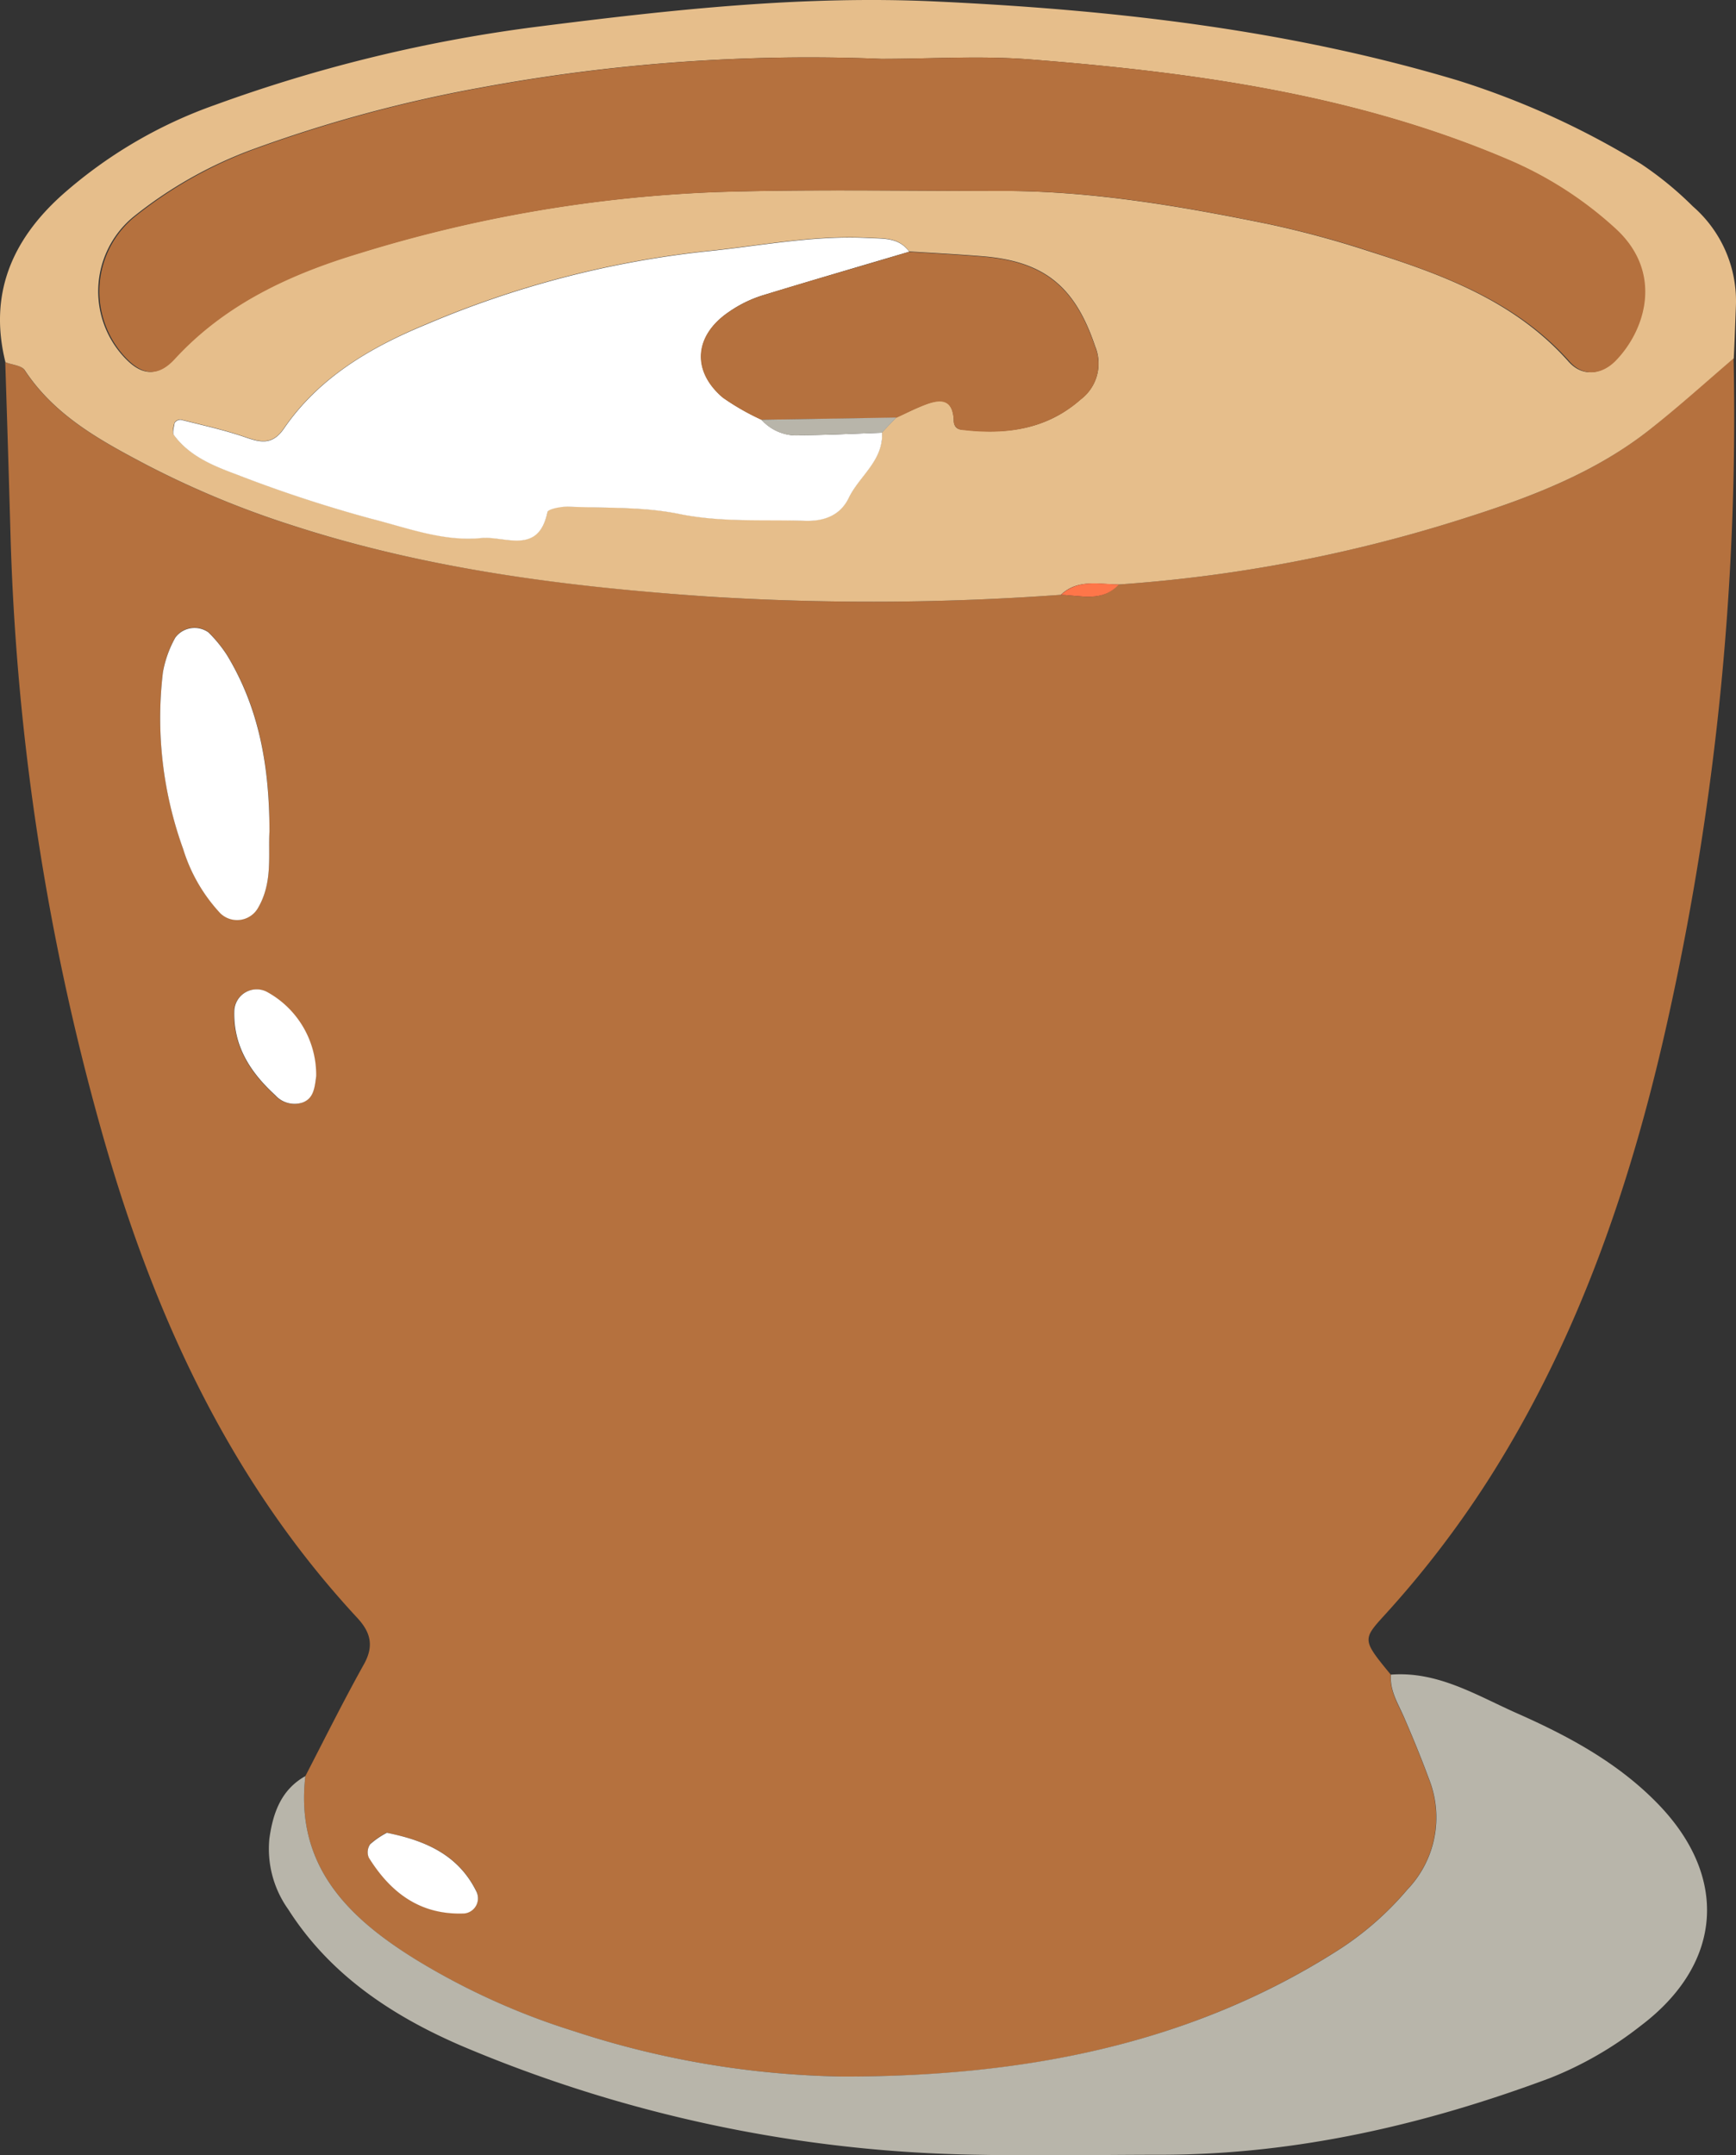 <svg xmlns="http://www.w3.org/2000/svg" width="180.016" height="223.468" viewBox="0 0 180.016 223.468">
  <rect x="0" y="0" width="180.016" height="223.468" fill="#333333" stroke="none"/>
  <g id="s12" transform="translate(-6376.506 -5665.297)">
    <path id="Path_70" data-name="Path 70" d="M-1957.12,2119.69c2-3.87,3.95-7.79,6.08-11.61,1.06-1.91.68-3.32-.72-4.82-13.45-14.51-21.31-31.92-26.58-50.76a254.4,254.4,0,0,1-9.36-61.65q-.25-8.88-.54-17.75c.69.26,1.7.32,2,.82,3.13,4.75,7.9,7.32,12.72,9.86a96.051,96.051,0,0,0,15,6.22c14.07,4.58,28.67,6.37,43.28,7.4a270.261,270.261,0,0,0,36.44-.19c2.09.08,4.28.8,6-1.07a151.992,151.992,0,0,0,36.26-7c6.59-2.09,13.17-4.62,18.73-9,3-2.37,5.87-5,8.79-7.45a287.356,287.356,0,0,1-6.59,67.53c-3.73,17.16-9.27,33.75-18.83,48.74a103.765,103.765,0,0,1-10.8,14.07c-2.3,2.52-2.25,2.57.67,6.14-.13,1.64.72,3,1.34,4.37.92,2.12,1.8,4.26,2.6,6.43a10.81,10.81,0,0,1-2.24,11.49,31.99,31.99,0,0,1-6.91,6.11c-15.73,10.14-33.37,13.31-51.56,13.27a93.8,93.8,0,0,1-28-4.72,73,73,0,0,1-16.15-7.29C-1952.55,2134.49-1958.21,2129.09-1957.12,2119.69Zm-3.72-98c0-6.71-1.06-12.76-4.4-18.24a13.746,13.746,0,0,0-1.94-2.38,2.48,2.48,0,0,0-3.42.54,11.525,11.525,0,0,0-1.29,3.6,39.92,39.92,0,0,0,2.1,18.33,17.142,17.142,0,0,0,3.85,6.66,2.5,2.5,0,0,0,2.111.677,2.5,2.5,0,0,0,1.819-1.267c1.53-2.61,1.01-5.49,1.17-7.89Zm12.17,103.85a8.62,8.62,0,0,0-1.73,1.19,1.45,1.45,0,0,0-.14,1.38c2.28,3.67,5.38,6,9.93,5.79a1.58,1.58,0,0,0,1.2-.813,1.581,1.581,0,0,0,.033-1.447c-1.87-3.78-5.25-5.27-9.29-6.07Zm-7.36-78.42a9.8,9.8,0,0,0-5.16-8.76,2.32,2.32,0,0,0-2.206.1,2.32,2.32,0,0,0-1.124,1.9c-.11,3.66,1.69,6.4,4.26,8.75a2.67,2.67,0,0,0,2.83.75c1.13-.44,1.24-1.51,1.43-2.71Z" transform="translate(8365.291 3729.758)" fill="#b5713e"/>
    <path id="Path_80" data-name="Path 80" d="M-1809,1972.69c-2.92,2.49-5.77,5.08-8.79,7.45-5.56,4.37-12.14,6.9-18.73,9a152,152,0,0,1-36.26,7c-2.07,0-4.24-.6-6,1.07a270.261,270.261,0,0,1-36.44.19c-14.61-1-29.21-2.82-43.28-7.4a96.068,96.068,0,0,1-15-6.22c-4.82-2.54-9.59-5.11-12.72-9.86-.33-.5-1.34-.56-2-.82-1.74-7,.63-12.62,5.83-17.31a47.994,47.994,0,0,1,15.93-9.38,154.664,154.664,0,0,1,33.77-8.15c13.6-1.72,27.2-3.21,40.9-2.57,18.32.85,36.51,2.89,54.18,8.19a84.915,84.915,0,0,1,19,8.66,35.6,35.6,0,0,1,5.37,4.4,13,13,0,0,1,4.46,10.34C-1808.85,1969.08-1808.91,1970.88-1809,1972.69Zm-86.86,6.14c.93-.42,1.85-.88,2.8-1.27,1.6-.64,3.06-.89,3.18,1.52,0,.63.27,1,.91,1,4.5.54,8.72,0,12.25-3.14a4.65,4.65,0,0,0,1.5-5.49c-2.08-6.17-5.22-8.81-11.65-9.34-2.55-.21-5.1-.34-7.65-.5-1.06-1.49-2.65-1.34-4.19-1.42-5.7-.31-11.26.83-16.89,1.39a101.8,101.8,0,0,0-29,7.57c-5.74,2.38-11.14,5.51-14.78,10.84-1.16,1.68-2.38,1.41-4,.85-2.17-.75-4.43-1.24-6.67-1.81a.759.759,0,0,0-.64.33c-.11.41-.26,1-.06,1.28,1.62,2.18,4.08,3.17,6.47,4.06a139.651,139.651,0,0,0,14,4.6c3.72.93,7.44,2.37,11.38,2,2.47-.24,5.94,1.8,6.87-2.69.07-.33,1.36-.6,2.07-.57,3.86.16,7.8,0,11.55.75,4.39.9,8.74.58,13.1.72,1.92.06,3.64-.53,4.53-2.38,1.1-2.28,3.59-3.85,3.45-6.76Zm-1.62-37.19a186.276,186.276,0,0,0-41.56,3,142.984,142.984,0,0,0-23.83,6.49,44.2,44.2,0,0,0-12.07,6.88,10,10,0,0,0-3.633,7,10,10,0,0,0,2.563,7.454c1.8,2,3.44,2.23,5.21.32,5.27-5.73,12-8.84,19.24-11a143.649,143.649,0,0,1,37.23-6.34c9.81-.3,19.64-.09,29.46-.11,9.34,0,18.48,1.58,27.57,3.43a102.619,102.619,0,0,1,10.45,2.82c7.67,2.42,15.16,5.18,20.73,11.46,1.41,1.58,3.31,1.35,4.74-.09,3.14-3.18,5-9.16,0-13.73a39.006,39.006,0,0,0-11-7.1c-15.88-6.8-32.68-9.1-49.68-10.43-5.01-.39-10.21-.05-15.38-.05Z" transform="translate(8365.291 3729.758)" fill="#e6be8b"/>
    <path id="Path_84" data-name="Path 84" d="M-1957.12,2119.69c-1.09,9.4,4.57,14.8,11.65,19.14a73,73,0,0,0,16.15,7.29,93.79,93.79,0,0,0,28,4.72c18.19,0,35.83-3.13,51.56-13.27a32.009,32.009,0,0,0,6.91-6.11,10.81,10.81,0,0,0,2.24-11.49c-.8-2.17-1.68-4.31-2.6-6.43-.62-1.41-1.47-2.73-1.34-4.37,4.92-.38,9,2.22,13.19,4.06,5.16,2.29,10.21,5,14.29,9.13,7.59,7.64,7,16.76-1.61,23.24a37.54,37.54,0,0,1-9.38,5.4c-12.92,4.82-26.18,7.89-40,7.95-6.47,0-12.94.13-19.4,0a142.42,142.42,0,0,1-53.44-11.28c-7.17-3.09-13.66-7.35-18-14.17a10.8,10.8,0,0,1-1.95-7.34C-1960.48,2123.52-1959.64,2121.1-1957.12,2119.69Z" transform="translate(8365.291 3729.758)" fill="#b8b5aa"/>
    <path id="Path_179" data-name="Path 179" d="M-1960.84,2021.72c-.15,2.4.36,5.29-1.17,7.92a2.5,2.5,0,0,1-1.819,1.267,2.5,2.5,0,0,1-2.111-.677,17.14,17.14,0,0,1-3.85-6.66,39.918,39.918,0,0,1-2.1-18.33,11.526,11.526,0,0,1,1.29-3.6,2.48,2.48,0,0,1,3.42-.54,13.743,13.743,0,0,1,1.94,2.38C-1961.9,2009-1960.86,2015-1960.84,2021.72Z" transform="translate(8365.291 3729.758)" fill="#fff"/>
    <path id="Path_180" data-name="Path 180" d="M-1948.67,2125.57c4,.8,7.42,2.29,9.29,6.1a1.58,1.58,0,0,1-.033,1.447,1.579,1.579,0,0,1-1.2.813c-4.55.2-7.65-2.12-9.93-5.79a1.451,1.451,0,0,1,.14-1.38,8.6,8.6,0,0,1,1.73-1.19Z" transform="translate(8365.291 3729.758)" fill="#fff"/>
    <path id="Path_181" data-name="Path 181" d="M-1956,2047.15c-.16,1.2-.27,2.27-1.4,2.7a2.67,2.67,0,0,1-2.83-.75c-2.57-2.35-4.37-5.09-4.26-8.75a2.32,2.32,0,0,1,1.124-1.9,2.32,2.32,0,0,1,2.206-.1,9.8,9.8,0,0,1,5.16,8.8Z" transform="translate(8365.291 3729.758)" fill="#fff"/>
    <path id="Path_182" data-name="Path 182" d="M-1878.76,1997.21c1.78-1.67,4-1.1,6-1.07C-1874.48,1998-1876.67,1997.29-1878.76,1997.21Z" transform="translate(8365.291 3729.758)" fill="#fe7649"/>
    <path id="Path_313" data-name="Path 313" d="M-1897.44,1941.64c5.17,0,10.37-.34,15.5.06,17,1.33,33.8,3.63,49.68,10.43a39,39,0,0,1,11,7.1c5,4.57,3.11,10.55,0,13.73-1.43,1.44-3.33,1.67-4.74.09-5.57-6.28-13.06-9-20.73-11.46a102.693,102.693,0,0,0-10.45-2.82c-9.09-1.85-18.23-3.45-27.57-3.43-9.82,0-19.65-.19-29.46.11a143.643,143.643,0,0,0-37.23,6.34c-7.25,2.18-14,5.29-19.24,11-1.77,1.91-3.41,1.66-5.21-.32a10,10,0,0,1-2.563-7.454,10,10,0,0,1,3.633-7,44.2,44.2,0,0,1,12.07-6.88,143.012,143.012,0,0,1,23.83-6.49,186.283,186.283,0,0,1,41.48-3.01Z" transform="translate(8365.291 3729.758)" fill="#b5713e"/>
    <path id="Path_314" data-name="Path 314" d="M-1897.32,1980.4c.14,2.91-2.35,4.48-3.45,6.76-.89,1.85-2.61,2.44-4.53,2.38-4.36-.14-8.71.18-13.1-.72-3.75-.76-7.69-.59-11.55-.75-.71,0-2,.24-2.07.57-.93,4.49-4.4,2.45-6.87,2.69-3.94.38-7.66-1.06-11.38-2a139.609,139.609,0,0,1-14-4.6c-2.39-.89-4.85-1.88-6.47-4.06-.2-.27,0-.87.06-1.28a.76.76,0,0,1,.64-.33c2.24.57,4.5,1.06,6.67,1.81,1.6.56,2.82.83,4-.85,3.64-5.33,9-8.46,14.78-10.84a101.8,101.8,0,0,1,29-7.57c5.63-.56,11.19-1.7,16.89-1.39,1.54.08,3.13-.07,4.19,1.42-5.09,1.5-10.19,3-15.25,4.54a12.889,12.889,0,0,0-3.41,1.68c-3.61,2.45-3.9,6.14-.65,8.9a25.127,25.127,0,0,0,4,2.29,4.881,4.881,0,0,0,4.12,1.61C-1902.92,1980.64-1900.12,1980.5-1897.32,1980.4Z" transform="translate(8365.291 3729.758)" fill="#fff"/>
    <path id="Path_315" data-name="Path 315" d="M-1909.84,1979.06a25.138,25.138,0,0,1-4-2.29c-3.25-2.76-3-6.45.65-8.9a12.891,12.891,0,0,1,3.41-1.68c5.06-1.57,10.16-3,15.25-4.54,2.55.16,5.1.29,7.65.5,6.43.53,9.57,3.17,11.65,9.34a4.65,4.65,0,0,1-1.5,5.49c-3.53,3.09-7.75,3.68-12.25,3.14a.922.922,0,0,1-.91-1c-.12-2.41-1.58-2.16-3.18-1.52-1,.39-1.87.85-2.8,1.27Z" transform="translate(8365.291 3729.758)" fill="#b5713e"/>
    <path id="Path_316" data-name="Path 316" d="M-1909.84,1979.06l14-.23-1.5,1.57c-2.8.1-5.6.24-8.4.27a4.88,4.88,0,0,1-4.1-1.61Z" transform="translate(8365.291 3729.758)" fill="#b8b5aa"/>
  </g>
</svg>
